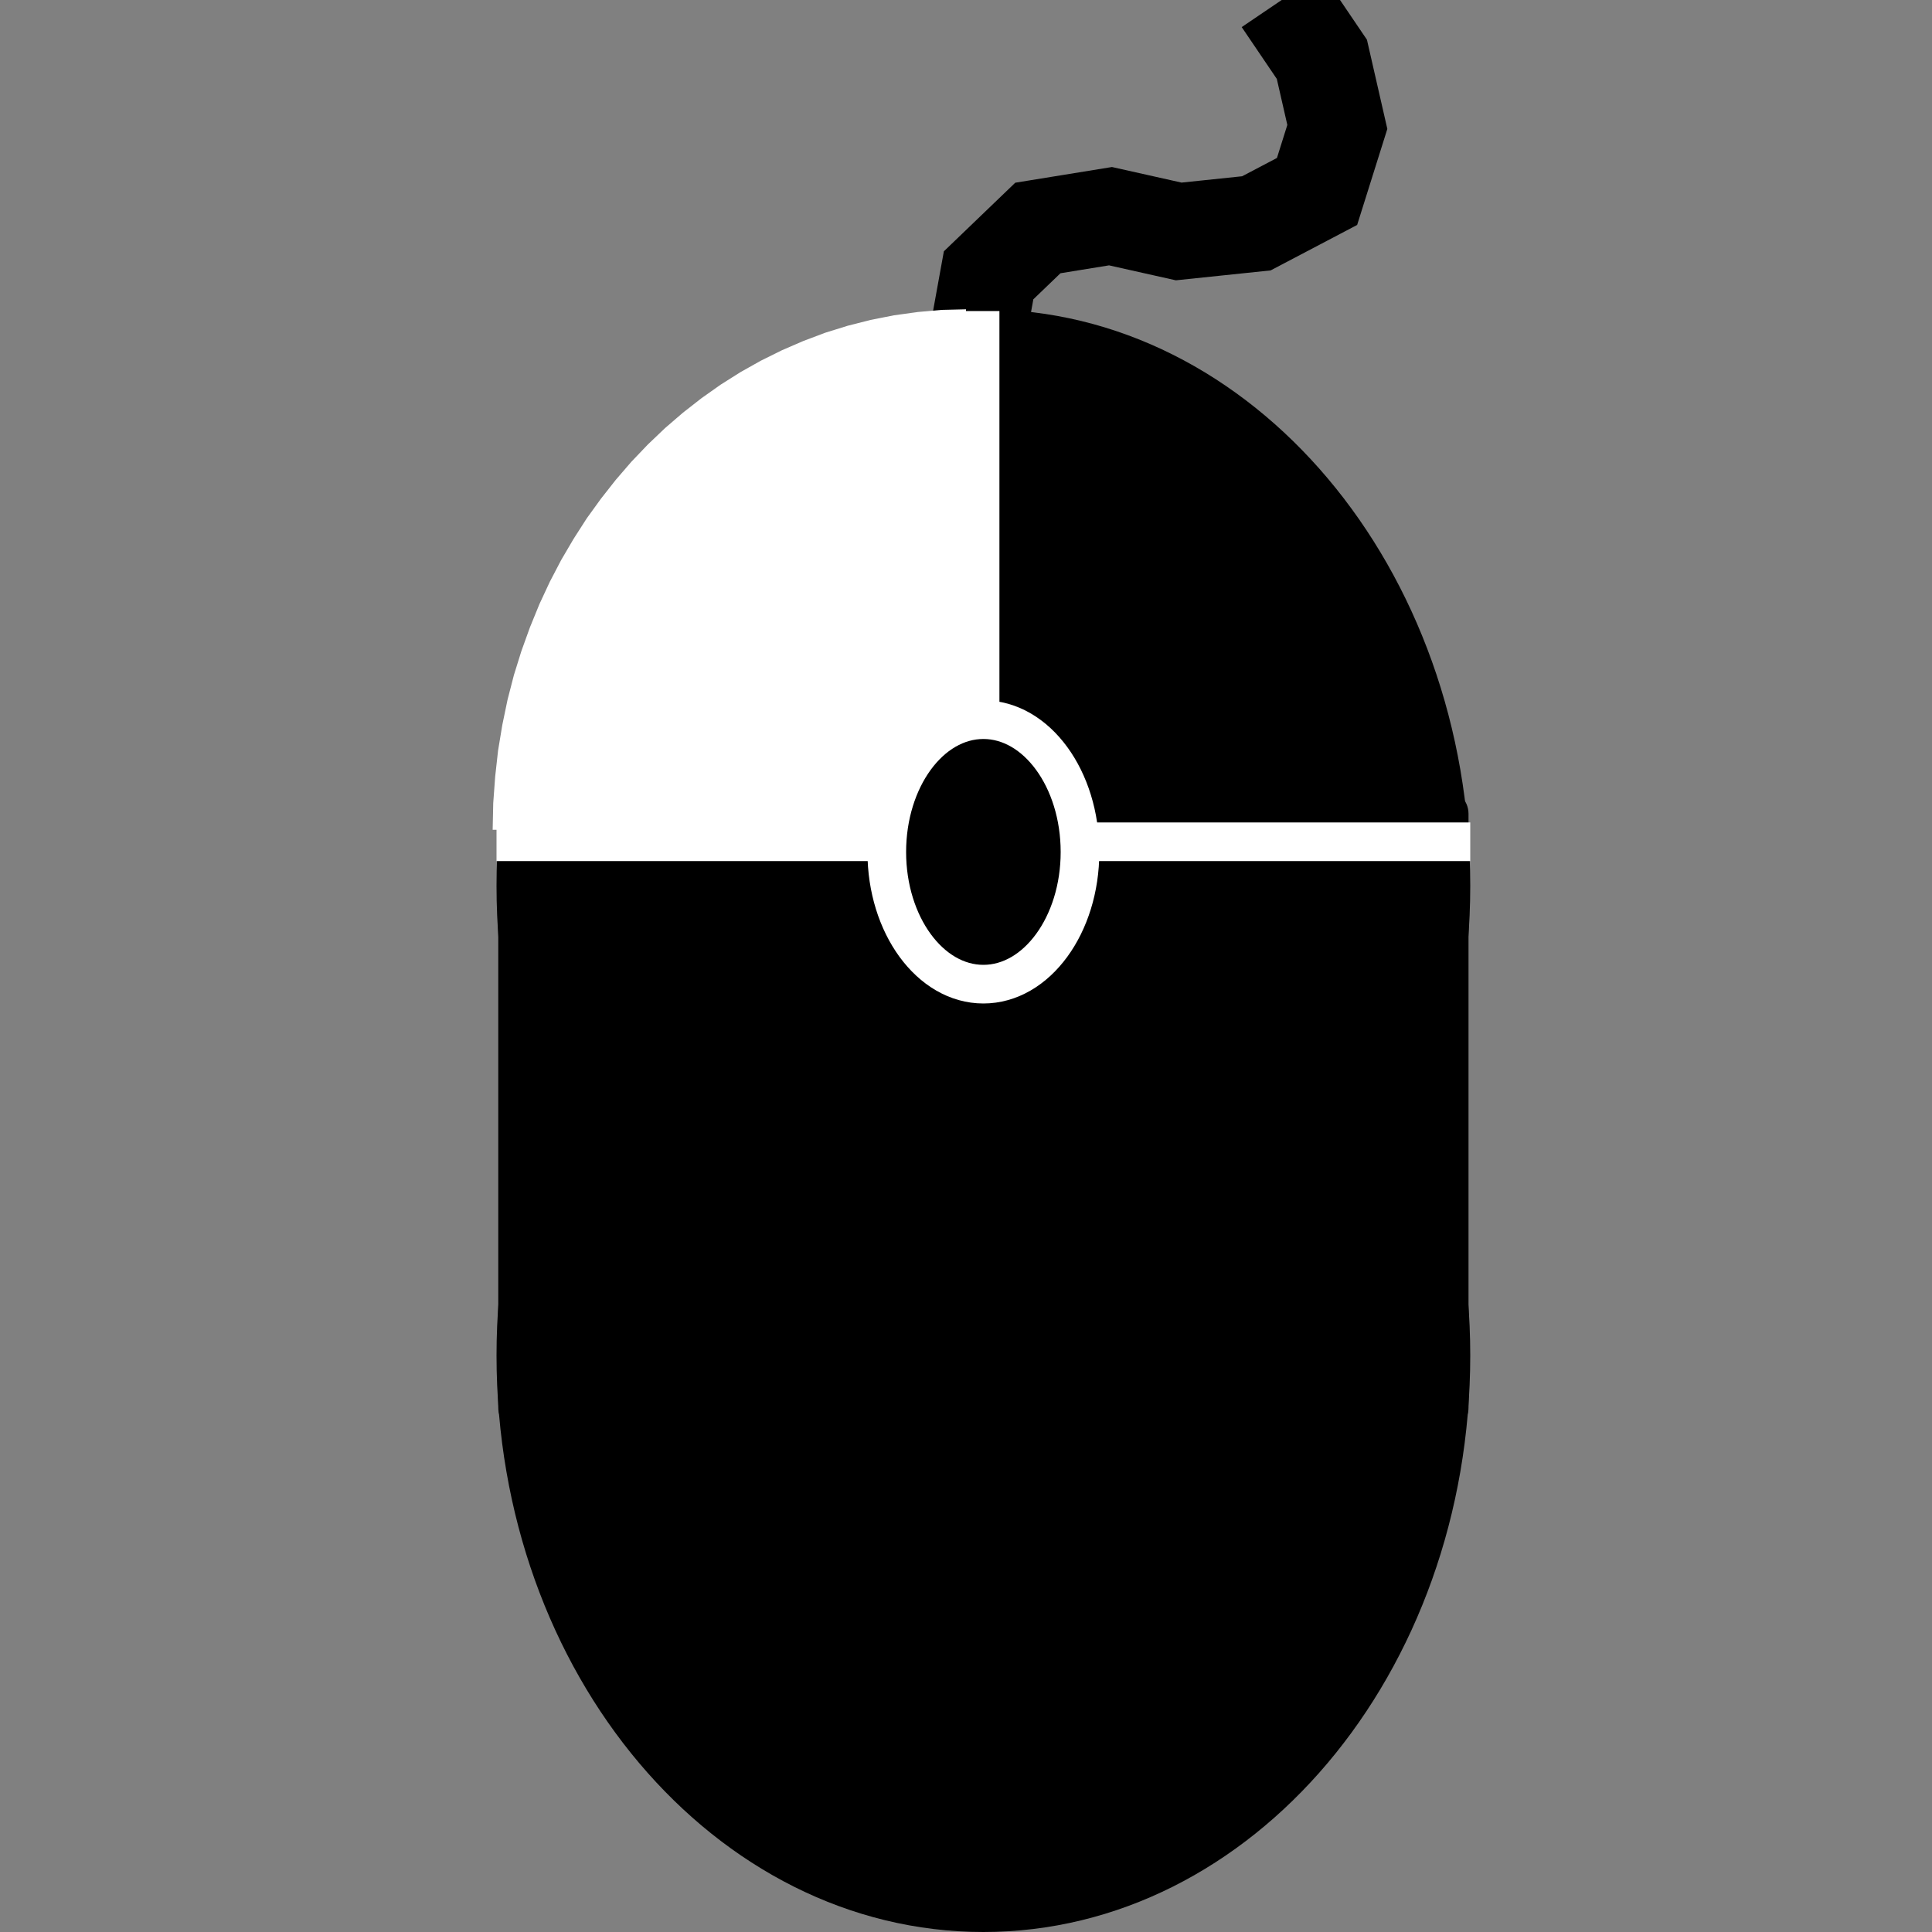 <?xml version="1.0" encoding="UTF-8" standalone="no"?>
<!DOCTYPE svg PUBLIC "-//W3C//DTD SVG 1.1//EN" "http://www.w3.org/Graphics/SVG/1.1/DTD/svg11.dtd">
<svg version="1.1" xmlns="http://www.w3.org/2000/svg" xmlns:xlink="http://www.w3.org/1999/xlink" preserveAspectRatio="xMidYMid meet" viewBox="0 0 100 100" width="100" height="100"><rect x="0" y="0" width="100" height="100" fill="#808080" stroke="none"/><defs><path d="M50.58 21.83L50.45 18.22L51.17 14.25L53.72 11.8L57.48 11.19L61.01 11.98L65.03 11.56L68.17 9.91L69.22 6.57L68.42 3.07L66.34 0" id="cg1xJCiPT"></path><path d="M74.75 40.85C75.44 40.85 76.01 41.42 76.01 42.12C76.01 48.52 76.01 66.46 76.01 72.86C76.01 73.56 75.44 74.12 74.75 74.12C64.96 74.12 36.84 74.12 27.05 74.12C26.36 74.12 25.79 73.56 25.79 72.86C25.79 66.46 25.79 48.52 25.79 42.12C25.79 41.42 26.36 40.85 27.05 40.85C36.84 40.85 64.96 40.85 74.75 40.85Z" id="d2cWVehv0P"></path><path d="M76.1 45.85C76.1 62.31 64.81 75.68 50.9 75.68C36.99 75.68 25.7 62.31 25.7 45.85C25.7 29.38 36.99 16.01 50.9 16.01C64.81 16.01 76.1 29.38 76.1 45.85Z" id="ayIxseZ1R"></path><path d="M76.1 70.16C76.1 86.63 64.81 100 50.9 100C36.99 100 25.7 86.63 25.7 70.16C25.7 53.7 36.99 40.33 50.9 40.33C64.81 40.33 76.1 53.7 76.1 70.16Z" id="a19mayWmC0"></path><path d="M25.63 40.2L25.78 38.85L26 37.52L26.27 36.22L26.6 34.94L26.99 33.69L27.43 32.47L27.92 31.27L28.46 30.11L29.05 28.98L29.69 27.89L30.37 26.83L31.1 25.82L31.87 24.84L32.68 23.9L33.53 23.01L34.42 22.16L35.35 21.36L36.31 20.61L37.3 19.91L38.33 19.26L39.38 18.67L40.47 18.13L41.58 17.65L42.72 17.22L43.88 16.86L45.06 16.56L46.27 16.32L47.5 16.15L48.74 16.04L50 16.01L50 42.95L25.5 42.95L25.53 41.56L25.63 40.2Z" id="brsgoTcpr"></path><path d="M76.1 43.57L25.7 43.57L76.1 43.57Z" id="a2eHOHgKAQ"></path><path d="M50.73 16.1L50.73 44.1L50.73 16.1Z" id="bSkXz8cBn"></path><path d="M55.9 44.1C55.9 47.87 53.66 50.94 50.9 50.94C48.14 50.94 45.9 47.87 45.9 44.1C45.9 40.32 48.14 37.25 50.9 37.25C53.66 37.25 55.9 40.32 55.9 44.1Z" id="b47oXKfkw1"></path></defs><g><g><path></path><g><g><use xlink:href="#cg1xJCiPT" opacity="1" fill-opacity="0" stroke="#000000" stroke-width="5" stroke-opacity="1"></use></g></g><g><g><use xlink:href="#d2cWVehv0P" opacity="1" fill="#000000" fill-opacity="1"></use></g><g><use xlink:href="#ayIxseZ1R" opacity="1" fill="#000000" fill-opacity="1"></use></g><g><use xlink:href="#a19mayWmC0" opacity="1" fill="#000000" fill-opacity="1"></use></g></g><g><use xlink:href="#brsgoTcpr" opacity="1" fill="#ffffff" fill-opacity="1"></use></g><g><g><use xlink:href="#a2eHOHgKAQ" opacity="1" fill-opacity="0" stroke="#ffffff" stroke-width="2" stroke-opacity="1"></use></g></g><g><g><use xlink:href="#bSkXz8cBn" opacity="1" fill-opacity="0" stroke="#ffffff" stroke-width="2" stroke-opacity="1"></use></g></g><g><use xlink:href="#b47oXKfkw1" opacity="1" fill="#000000" fill-opacity="1"></use><g><use xlink:href="#b47oXKfkw1" opacity="1" fill-opacity="0" stroke="#ffffff" stroke-width="2" stroke-opacity="1"></use></g></g></g></g></svg>